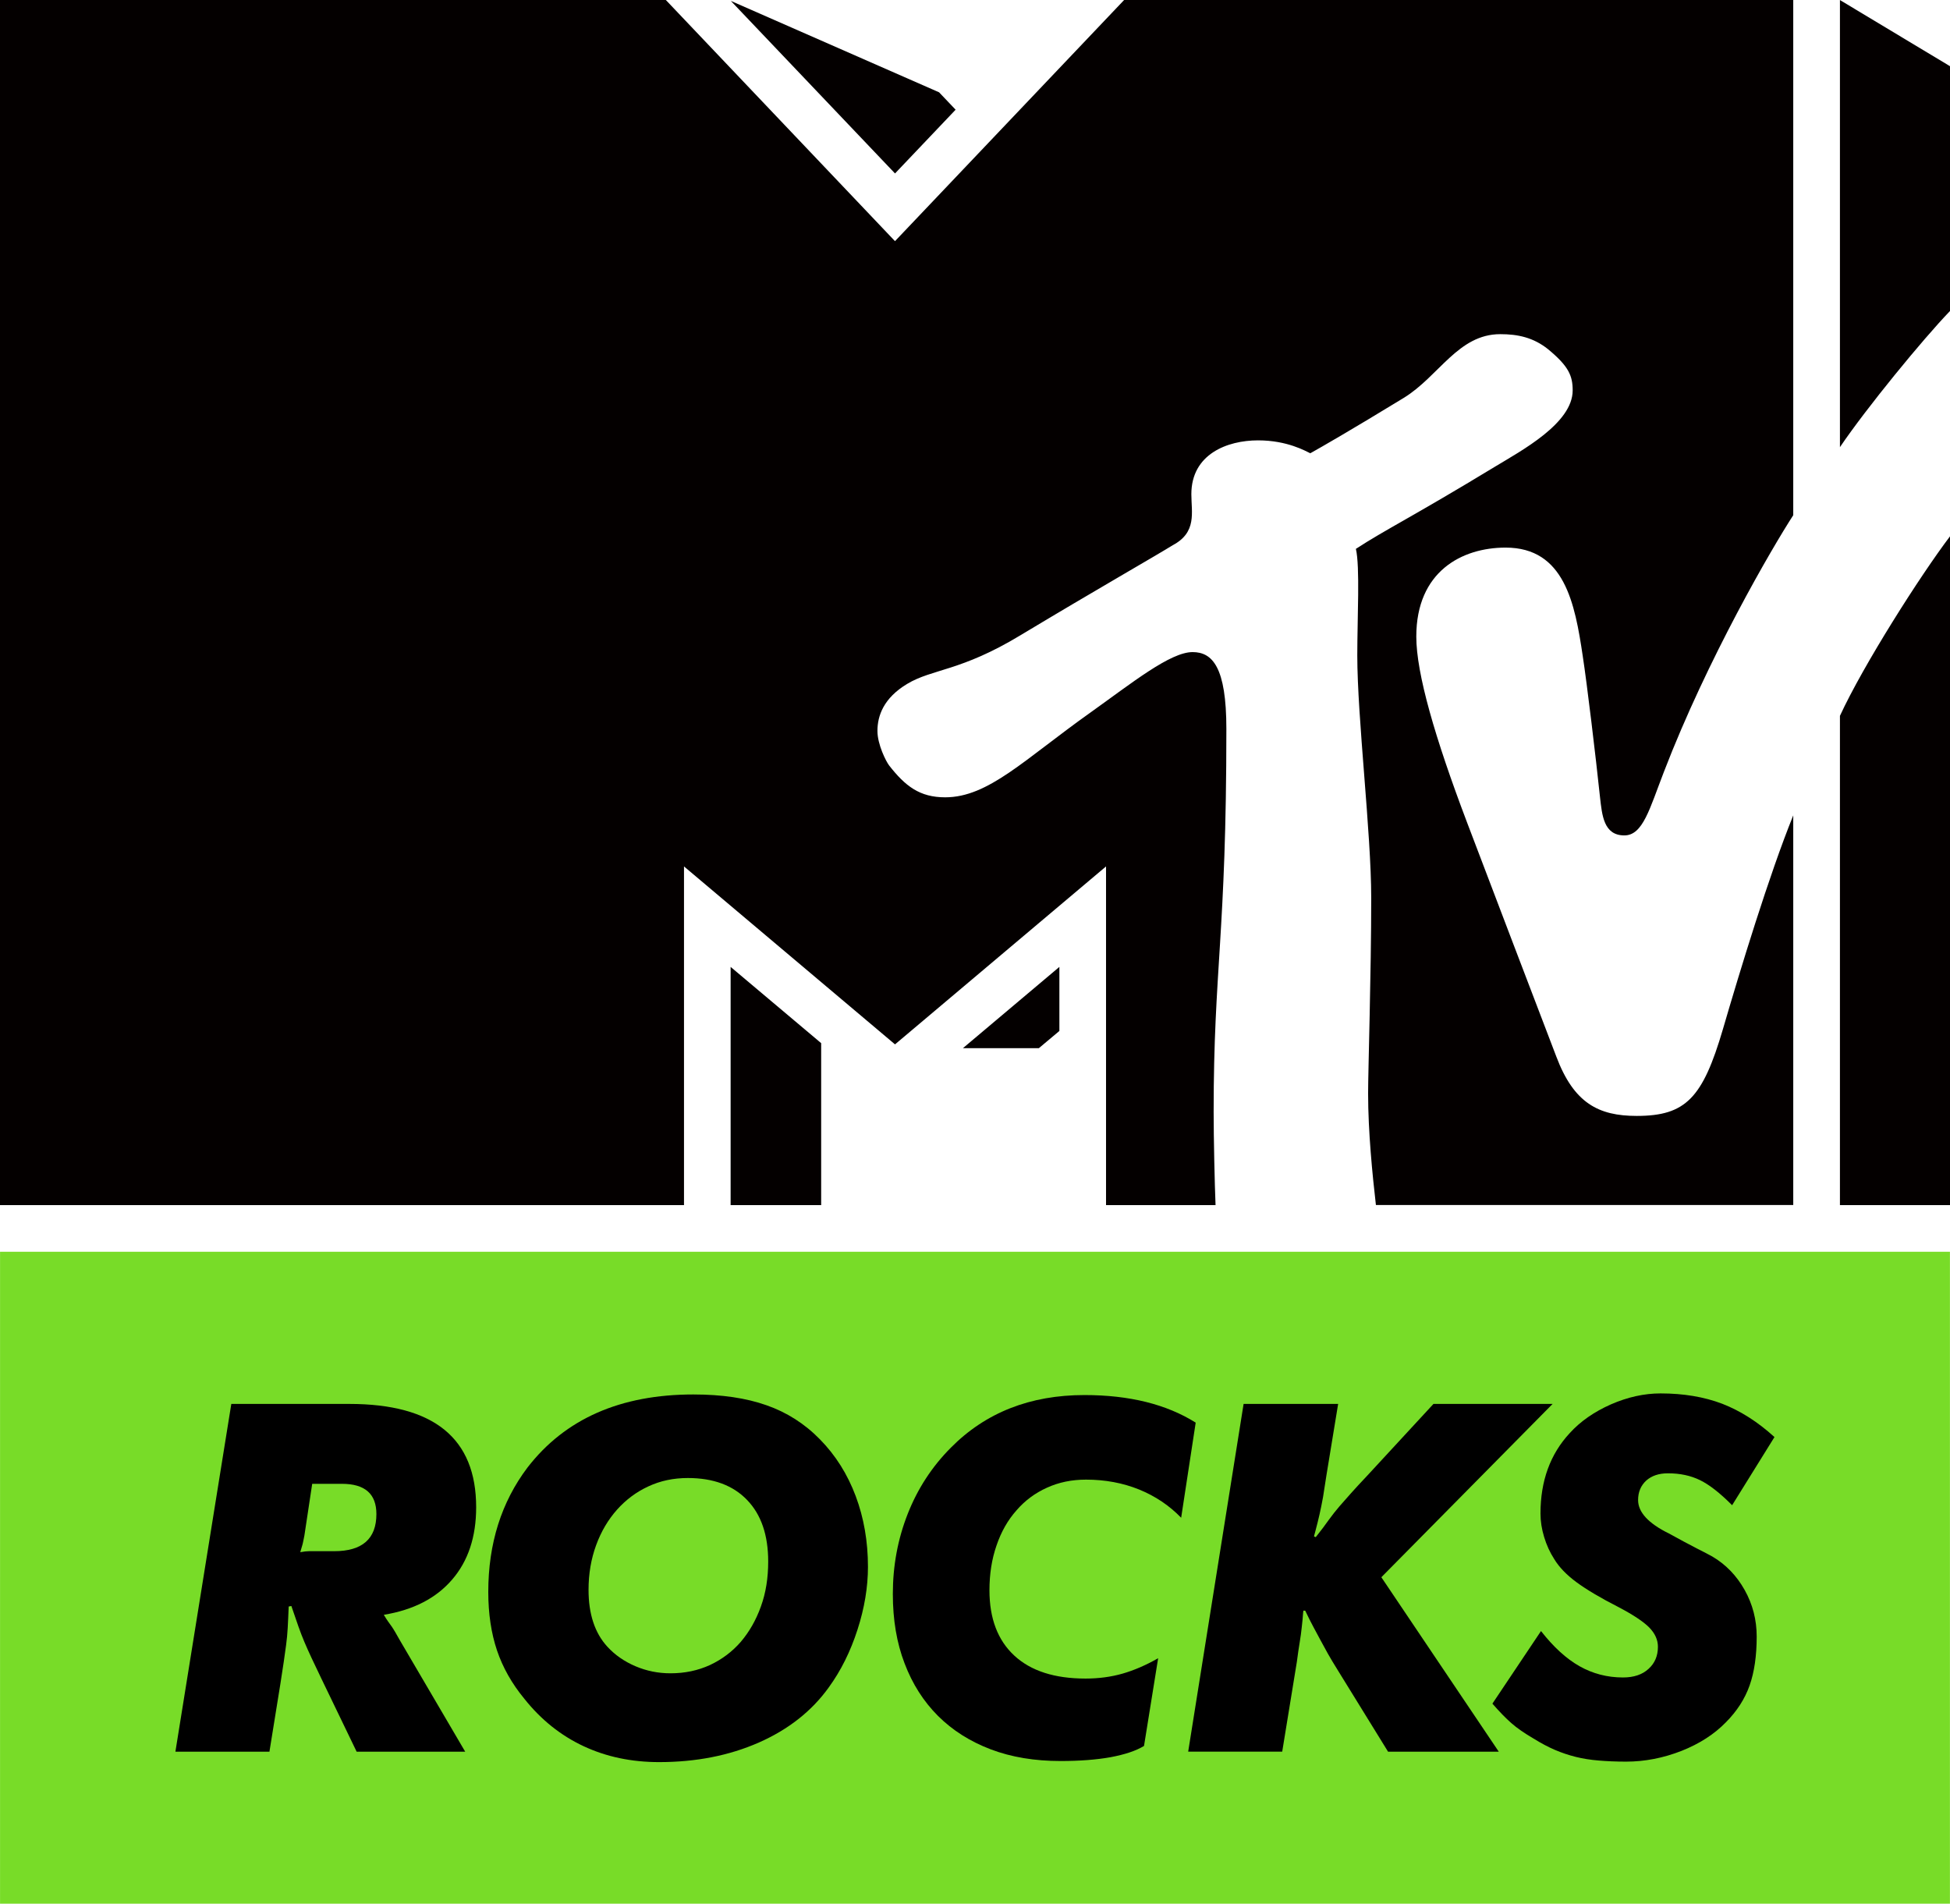 <?xml version="1.0" encoding="UTF-8" standalone="no"?>
<svg
   xmlns:dc="http://purl.org/dc/elements/1.1/"
   xmlns:cc="http://creativecommons.org/ns#"
   xmlns:rdf="http://www.w3.org/1999/02/22-rdf-syntax-ns#"
   xmlns:svg="http://www.w3.org/2000/svg"
   xmlns="http://www.w3.org/2000/svg"
   xmlns:sodipodi="http://sodipodi.sourceforge.net/DTD/sodipodi-0.dtd"
   xmlns:inkscape="http://www.inkscape.org/namespaces/inkscape"
   height="557.8"
   width="571.37"
   version="1.1"
   id="svg2"
   inkscape:version="0.91 r13725"
   sodipodi:docname="MTV Rocks - Dark.svg">
  <defs
     id="defs30" />
  <sodipodi:namedview
     pagecolor="#ffffff"
     bordercolor="#666666"
     borderopacity="1"
     objecttolerance="10"
     gridtolerance="10"
     guidetolerance="10"
     inkscape:pageopacity="0"
     inkscape:pageshadow="2"
     inkscape:window-width="1920"
     inkscape:window-height="1017"
     id="namedview28"
     showgrid="false"
     fit-margin-top="0"
     fit-margin-left="0"
     fit-margin-right="0"
     fit-margin-bottom="0"
     inkscape:zoom="0.42309072"
     inkscape:cx="300"
     inkscape:cy="278.90001"
     inkscape:window-x="-8"
     inkscape:window-y="-8"
     inkscape:window-maximized="1"
     inkscape:current-layer="svg2" />
  <path
     style="fill:#040000"
     inkscape:connector-curvature="0"
     id="path6"
     d="m 403.16,353.11 c -1.02,-8.83 -2.29,-21.53 -2.29,-32.71 0,-6.94 0.91,-34.84 0.91,-57.34 0,-18.98 -4.08,-52.7 -4.08,-71.02 0,-11.02 0.82,-25.97 -0.41,-31.22 8.78,-5.72 16.48,-9.34 40.67,-24.03 7.85,-4.75 22.85,-12.76 22.85,-22.4 0,-4.28 -1.17,-7.09 -7.24,-12.09 -4.29,-3.419 -8.83,-4.388 -13.98,-4.388 -12.35,0 -17.96,12.348 -28.27,18.668 -15.81,9.65 -24.18,14.44 -27.39,16.23 -1.33,-0.61 -6.69,-3.78 -15.31,-3.78 -9.03,0 -19.54,4.03 -19.54,15.77 0,5.35 1.69,11.17 -5.46,14.95 -4.03,2.55 -23.67,13.77 -44.59,26.37 -17.6,10.66 -25.81,9.8 -33.26,14.29 -6.84,4.13 -8.67,9.28 -8.67,13.77 0,3.98 2.55,8.98 3.42,10.1 4.74,6.07 8.97,9.34 16.42,9.34 12.66,0 23.11,-11.02 42.65,-24.9 12.15,-8.67 23.32,-17.65 29.85,-17.65 5.82,0 9.9,4.39 9.9,22.5 0,60.56 -3.73,70.15 -3.73,112.19 0,7.55 0.31,21.53 0.56,27.34 l -32.09,0 0,-99.23 -61.83,52.14 -61.83,-52.14 0,99.23 L 0,353.1 0,0 195.1,0 262.24,70.66 329.38,0 l 196.06,0 0,150.96 c -6.22,9.59 -25.15,42.04 -37.9,75.2 -4.19,10.81 -6.13,18.62 -11.59,18.62 -6.07,0 -6.53,-5.92 -7.14,-11.28 -1.22,-11.63 -3.82,-33.31 -5.05,-41.27 -2.29,-15.46 -5.36,-31.78 -22.6,-31.78 -12.81,0 -26.17,6.99 -26.17,26.07 0,10.81 5.46,29.64 14.84,54.38 3.68,9.75 23.32,61.22 26.18,68.67 5.15,13.68 12.39,17.4 23.56,17.4 14.39,0 19.34,-5.26 25.26,-25.41 5,-17.14 13.52,-45.15 20.61,-62.65 l 0,114.16 -122.3,0 z m 168.21,-195.97 0,195.97 -32.25,0 0,-143.36 c 6.89,-14.95 23.52,-41.07 32.25,-52.6 m -32.25,-26.12 0,-131.02 32.25,19.386 0,71.732 c -7.96,8.265 -24.49,28.422 -32.25,39.892 M 280,32.149 262.25,50.822 214.14,0.262 l 61.02,26.784 4.85,5.102 z m 2.14,274.98 22.25,0 6.02,-5.05 0,-18.77 -28.27,23.82 z m -68.06,45.97 26.53,0 0,-47.45 -26.53,-22.34 0,69.79 z" />
  <path
     d="m 571.35,557.8 -571.34,0 0.002,-191.02 571.34,0 0,191.02 z"
     id="path12"
     style="fill:#78dc28;fill-opacity:1"
     inkscape:connector-curvature="0" />
  <path
     inkscape:connector-curvature="0"
     id="path16"
     d="m 89.193,449.91 c -0.203,1.13 -0.406,1.97 -0.521,2.52 -0.174,0.55 -0.405,1.36 -0.695,2.37 1.1,-0.2 1.939,-0.29 2.518,-0.29 l 2.518,0 4.891,0 c 8.276,0 12.386,-3.65 12.386,-10.88 0,-5.91 -3.36,-8.86 -10.1,-8.86 l -8.711,0 -2.286,15.14 z M 104.5,513.26 94.084,491.67 c -1.129,-2.34 -2.055,-4.31 -2.836,-5.96 -0.753,-1.62 -1.448,-3.16 -2.055,-4.6 -0.608,-1.42 -1.187,-2.95 -1.766,-4.58 -0.55,-1.65 -1.244,-3.61 -2.055,-5.96 l -0.781,0.15 c -0.087,2.43 -0.203,4.54 -0.289,6.28 -0.087,1.73 -0.261,3.38 -0.464,4.95 -0.202,1.59 -0.434,3.24 -0.694,4.97 -0.261,1.74 -0.608,3.88 -0.984,6.43 l -3.213,19.91 -27.552,0 16.381,-101.9 34.554,0 c 24.81,0 37.19,10.1 37.19,30.27 0,8.68 -2.34,15.75 -7.03,21.19 -4.69,5.47 -11.37,8.91 -20.03,10.33 0.49,0.84 0.93,1.5 1.28,2 0.37,0.52 0.72,1.01 1.1,1.53 0.34,0.52 0.69,1.07 1.04,1.68 0.37,0.61 0.81,1.39 1.3,2.28 l 19.13,32.62 -31.81,0 z" />
  <path
     inkscape:connector-curvature="0"
     id="path18"
     d="m 201.53,433.07 c -4.19,0 -8.04,0.81 -11.57,2.46 -3.51,1.62 -6.57,3.91 -9.15,6.8 -2.6,2.92 -4.66,6.37 -6.14,10.42 -1.47,4.02 -2.22,8.36 -2.22,13.08 0,7.12 1.85,12.68 5.52,16.67 2.23,2.43 4.98,4.34 8.25,5.73 3.27,1.39 6.69,2.06 10.25,2.06 4.19,0 8.04,-0.81 11.57,-2.43 3.51,-1.65 6.52,-3.91 9.03,-6.8 2.49,-2.93 4.46,-6.37 5.88,-10.34 1.45,-3.99 2.14,-8.36 2.14,-13.17 0,-7.75 -2.05,-13.77 -6.19,-18.05 -4.11,-4.29 -9.93,-6.43 -17.37,-6.43 m 1.68,-24.48 c 8.28,0 15.37,1.04 21.36,3.15 5.96,2.08 11.2,5.41 15.69,10.01 4.6,4.69 8.07,10.22 10.47,16.62 2.38,6.36 3.59,13.28 3.59,20.72 0,5.9 -1.01,12.07 -3.07,18.43 -2.05,6.37 -4.86,12.02 -8.42,16.91 -4.98,6.94 -11.83,12.33 -20.49,16.15 -8.68,3.82 -18.4,5.73 -29.23,5.73 -8.07,0 -15.43,-1.54 -22.11,-4.66 -6.69,-3.13 -12.45,-7.73 -17.34,-13.87 -3.7,-4.48 -6.36,-9.23 -8.04,-14.21 -1.68,-5 -2.55,-10.71 -2.55,-17.13 0,-14.18 3.85,-26.31 11.49,-36.44 11.03,-14.27 27.23,-21.41 48.65,-21.41" />
  <path
     inkscape:connector-curvature="0"
     id="path20"
     d="m 335.21,511.57 c -2.34,1.44 -5.61,2.51 -9.78,3.3 -4.2,0.75 -9.09,1.12 -14.7,1.12 -7.56,0 -14.36,-1.12 -20.41,-3.41 -6.1,-2.32 -11.25,-5.59 -15.48,-9.81 -4.23,-4.23 -7.5,-9.35 -9.78,-15.37 -2.32,-6.02 -3.45,-12.82 -3.45,-20.35 0,-8.27 1.45,-16.09 4.37,-23.5 2.9,-7.38 7.12,-13.83 12.62,-19.36 10.19,-10.3 23.24,-15.43 39.16,-15.43 13.17,0 24.02,2.7 32.59,8.08 l -4.26,27.87 c -3.47,-3.59 -7.58,-6.34 -12.33,-8.28 -4.74,-1.91 -9.92,-2.89 -15.54,-2.89 -4.19,0 -7.98,0.78 -11.46,2.37 -3.47,1.56 -6.48,3.79 -8.94,6.66 -2.52,2.83 -4.46,6.25 -5.82,10.24 -1.39,4 -2.08,8.37 -2.08,13.14 0,8.28 2.43,14.65 7.26,19.13 4.86,4.52 11.84,6.75 20.9,6.75 3.88,0 7.49,-0.49 10.85,-1.45 3.39,-0.98 6.83,-2.46 10.42,-4.51 l -4.14,25.7 z" />
  <path
     inkscape:connector-curvature="0"
     id="path22"
     d="m 382.13,466.89 c -0.09,2.14 -0.2,3.96 -0.29,5.5 -0.12,1.53 -0.23,3.01 -0.41,4.37 -0.14,1.39 -0.34,2.86 -0.6,4.43 -0.26,1.59 -0.55,3.5 -0.84,5.76 l -4.29,26.3 -27.55,0 16.24,-101.9 27.7,0 -3.39,20.66 c -0.41,2.64 -0.75,4.87 -1.04,6.66 -0.32,1.79 -0.67,3.47 -1.02,5.04 -0.34,1.59 -0.78,3.21 -1.21,4.89 -0.46,1.68 -1.01,3.76 -1.62,6.22" />
  <path
     inkscape:connector-curvature="0"
     id="path24"
     d="m 381.83,472.39 -9.03,-13.02 11.95,-9.29 0.78,0.31 c 1.54,-1.93 2.81,-3.61 3.82,-5.06 1.02,-1.42 2.09,-2.75 3.13,-3.97 1.07,-1.21 2.23,-2.51 3.44,-3.9 1.22,-1.39 2.78,-3.04 4.6,-4.98 l 19.51,-21.13 34.91,0 -50.19,50.79 34.41,51.12 -32.44,0 -14.65,-23.74 c -1.21,-1.94 -2.2,-3.59 -2.98,-4.97 -0.75,-1.39 -1.47,-2.7 -2.14,-3.91 -0.66,-1.22 -1.36,-2.49 -2.05,-3.82 -0.73,-1.33 -1.54,-2.98 -2.46,-4.89 l -0.61,0" />
  <path
     inkscape:connector-curvature="0"
     id="path26"
     d="m 451.53,477.91 c 3.67,4.69 7.43,8.13 11.34,10.33 3.85,2.17 8.1,3.27 12.68,3.27 3.18,0 5.67,-0.84 7.49,-2.52 1.86,-1.67 2.75,-3.85 2.75,-6.48 0,-2.05 -0.87,-3.93 -2.57,-5.67 -1.74,-1.74 -4.75,-3.73 -9.06,-5.99 -5.18,-2.64 -9.26,-5.07 -12.22,-7.24 -2.98,-2.2 -5.15,-4.48 -6.56,-6.83 -1.25,-1.94 -2.23,-4.08 -2.93,-6.42 -0.72,-2.35 -1.07,-4.63 -1.07,-6.89 0,-9.58 2.87,-17.42 8.57,-23.56 3.15,-3.47 7.18,-6.25 12.07,-8.42 4.92,-2.14 9.75,-3.21 14.55,-3.21 6.72,0 12.74,1.01 18.06,3.03 5.3,2.06 10.42,5.3 15.31,9.76 l -12.41,19.97 c -3.56,-3.59 -6.69,-6.02 -9.41,-7.35 -2.72,-1.33 -5.84,-2 -9.4,-2 -2.67,0 -4.78,0.72 -6.37,2.14 -1.56,1.45 -2.37,3.33 -2.37,5.7 0,3.56 3.01,6.83 9.03,9.79 3.15,1.73 5.84,3.18 8.04,4.31 2.2,1.1 3.76,1.94 4.66,2.43 3.99,2.34 7.15,5.64 9.49,9.81 2.35,4.2 3.53,8.74 3.53,13.66 0,5.61 -0.69,10.39 -2.08,14.33 -1.39,3.93 -3.7,7.52 -6.95,10.79 -3.38,3.47 -7.72,6.28 -12.99,8.37 -5.33,2.08 -10.74,3.15 -16.24,3.15 -2.98,0 -5.64,-0.12 -8.01,-0.32 -2.43,-0.2 -4.66,-0.55 -6.75,-1.07 -2.08,-0.52 -4.14,-1.21 -6.1,-2.05 -2.03,-0.87 -4.08,-1.97 -6.23,-3.3 -2.63,-1.54 -4.83,-3.04 -6.51,-4.52 -1.68,-1.47 -3.53,-3.38 -5.58,-5.73 l 14.24,-21.27 z" />
</svg>
